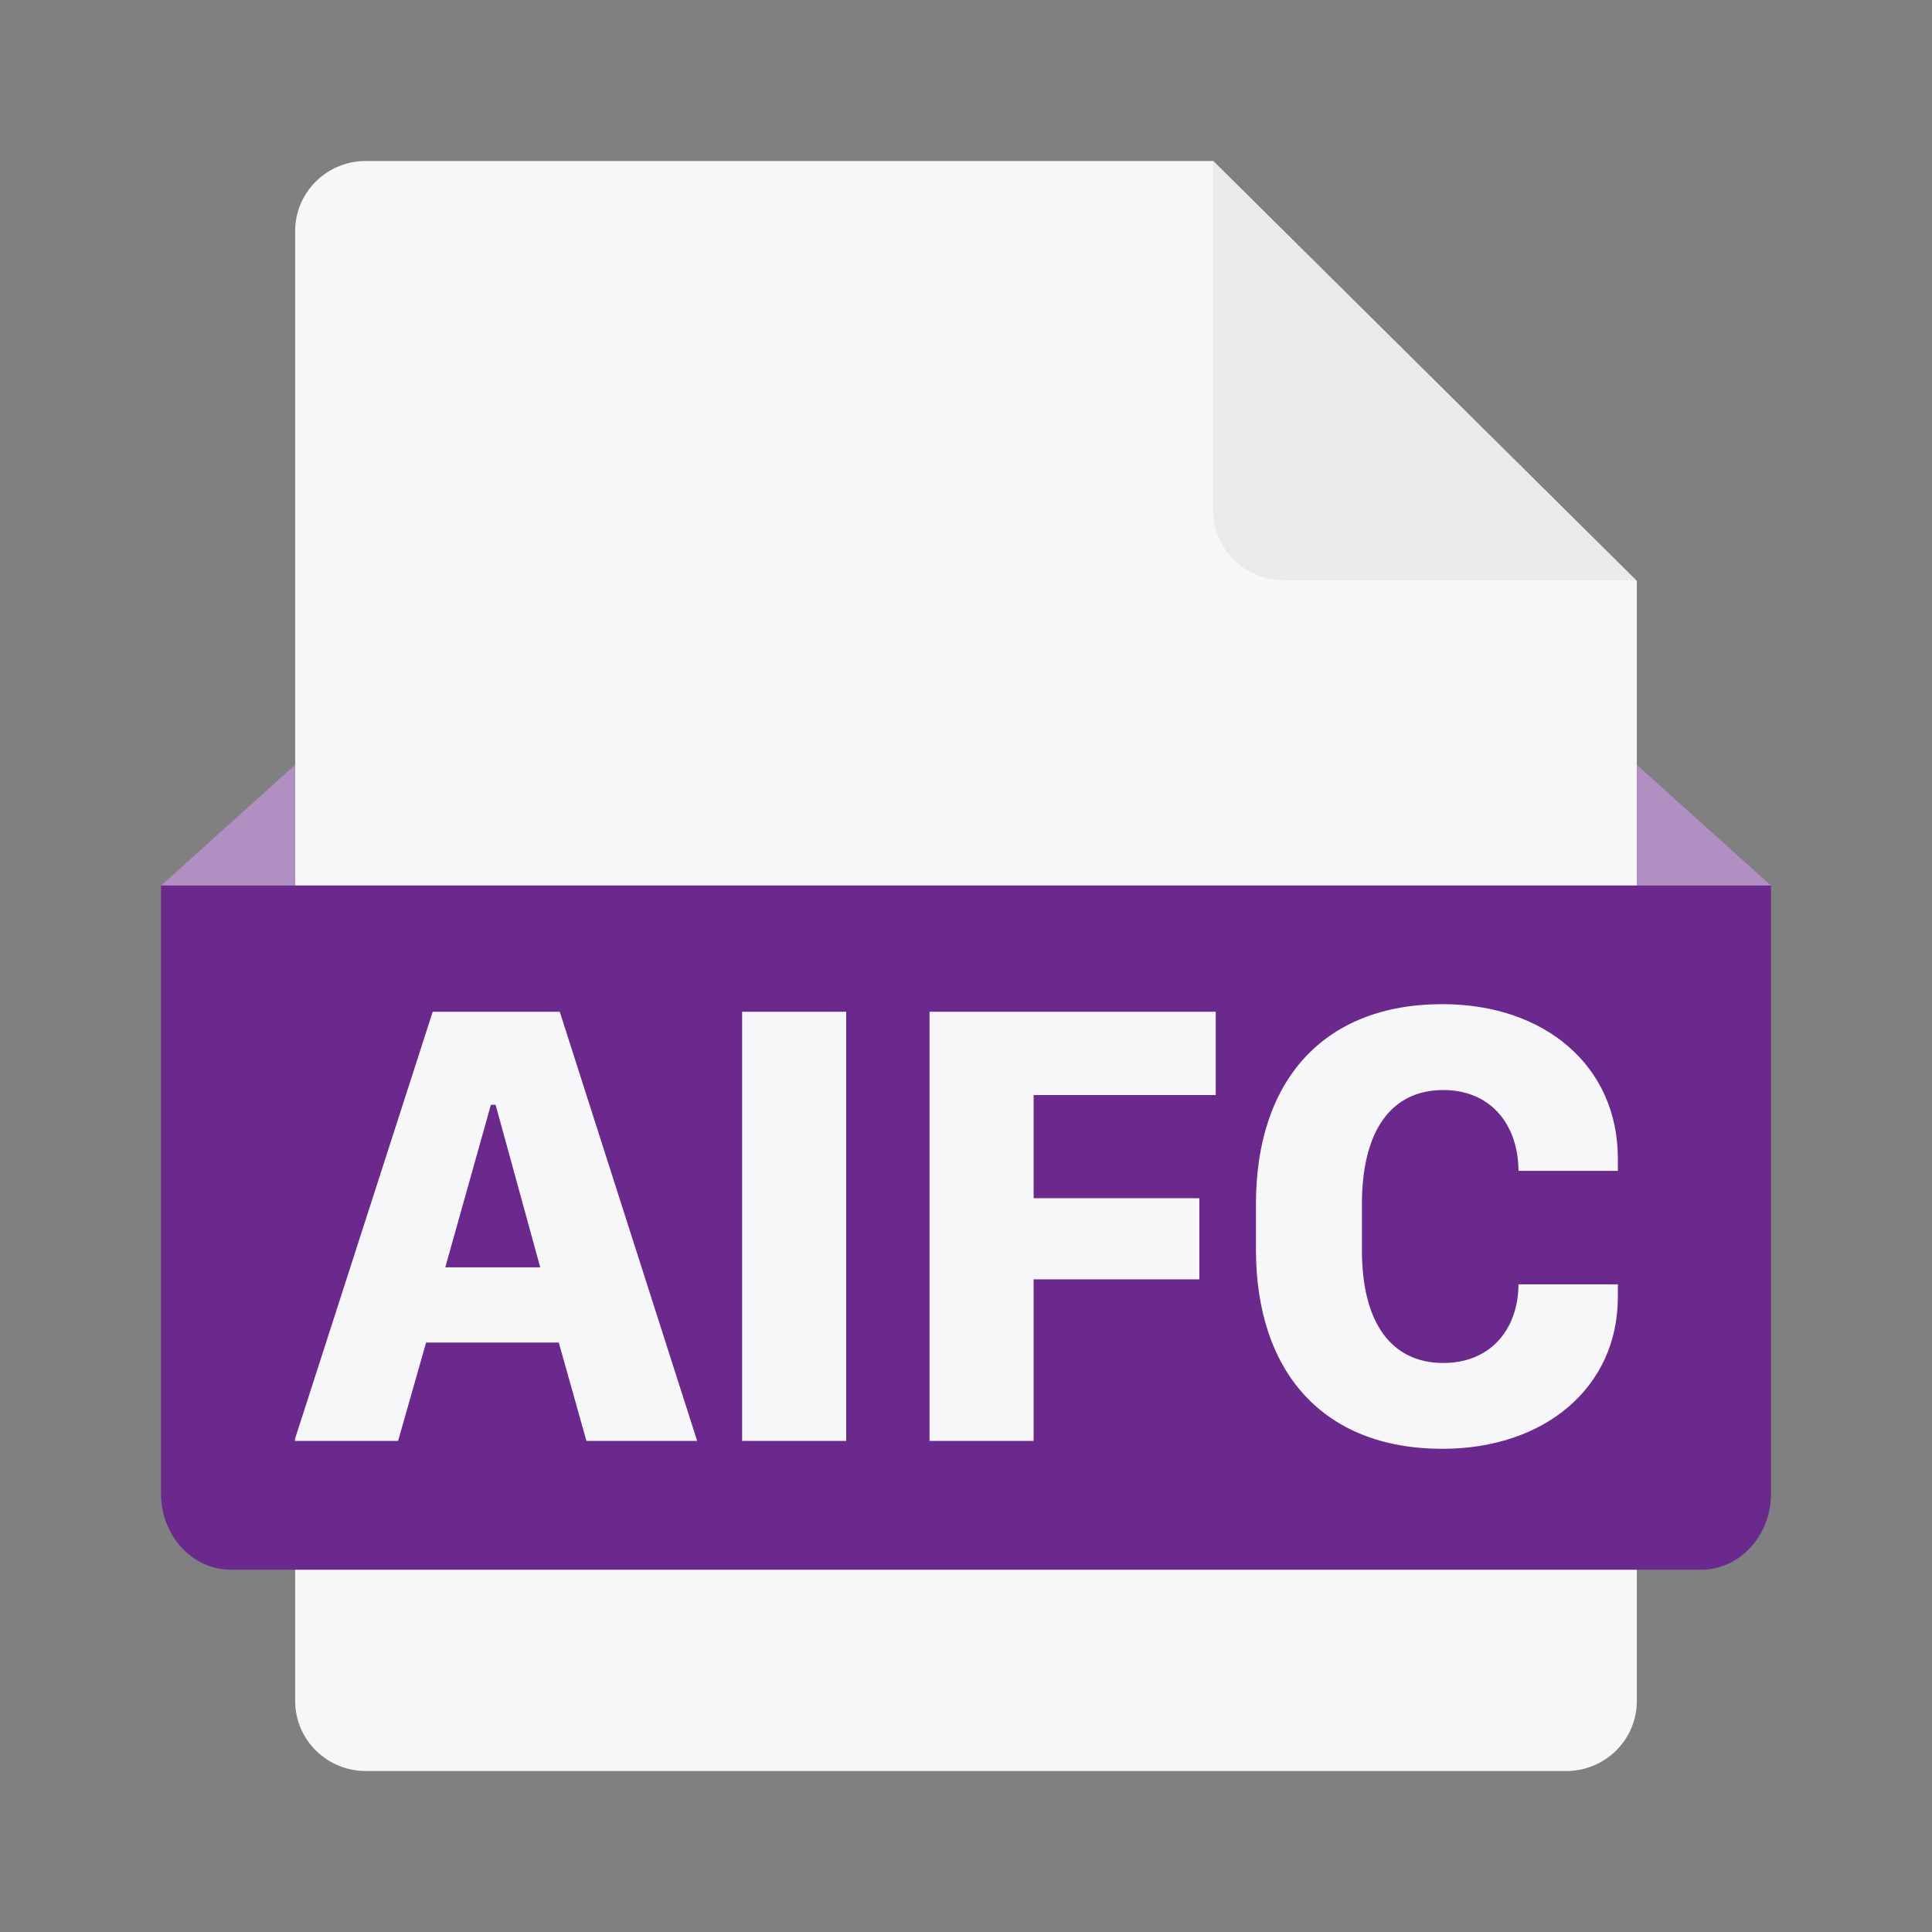 <svg width="40" height="40" viewBox="0 0 40 40" fill="none" xmlns="http://www.w3.org/2000/svg">
<rect x="0" y="0" width="40" height="40" fill="#808080" stroke="none"/>
<path fill-rule="evenodd" clip-rule="evenodd" d="M32.427 36.667H7.573C6.766 36.667 6.111 36.018 6.111 35.217V4.783C6.111 3.982 6.766 3.333 7.573 3.333H25.117L33.889 12.029V35.217C33.889 36.018 33.235 36.667 32.427 36.667Z" fill="#F7F7F9"/>
<path d="M33.873 12.013H26.579C25.772 12.013 25.117 11.364 25.117 10.563V3.333L33.873 12.013Z" fill="#EAEAEA"/>
<path fill-rule="evenodd" clip-rule="evenodd" d="M3.334 18.333L6.111 15.833V18.333H33.889V15.833L36.667 18.333V30.926C36.667 31.796 36.018 32.5 35.218 32.5H4.783C3.982 32.5 3.334 31.796 3.334 30.926V18.333ZM8.822 27.796L8.242 29.833H6.094L8.959 20.947H11.589L14.434 29.833H12.142L11.569 27.796H8.822ZM11.185 26.239L10.261 22.874H10.163L9.219 26.239H11.185ZM17.52 20.947V29.833H15.365V20.947H17.52ZM21.4 26.487V29.833H19.245V20.947H25.17V22.672H21.4V24.807H24.831V26.487H21.4ZM29.883 22.568C28.809 22.568 28.197 23.401 28.197 24.931V25.881C28.197 27.392 28.809 28.219 29.883 28.219C30.853 28.219 31.433 27.529 31.439 26.591H33.496V26.852C33.496 28.733 31.973 29.996 29.864 29.996C27.39 29.996 26.003 28.401 26.003 25.868V24.931C26.003 22.385 27.39 20.79 29.864 20.79C31.98 20.79 33.496 22.066 33.496 23.987V24.241H31.439C31.433 23.271 30.853 22.568 29.883 22.568Z" fill="#6C298D"/>
<path opacity="0.5" d="M6.111 18.333H3.334L6.111 15.833V18.333ZM33.889 18.333V15.833L36.667 18.333H33.889Z" fill="#F7F7F9"/>
</svg>
